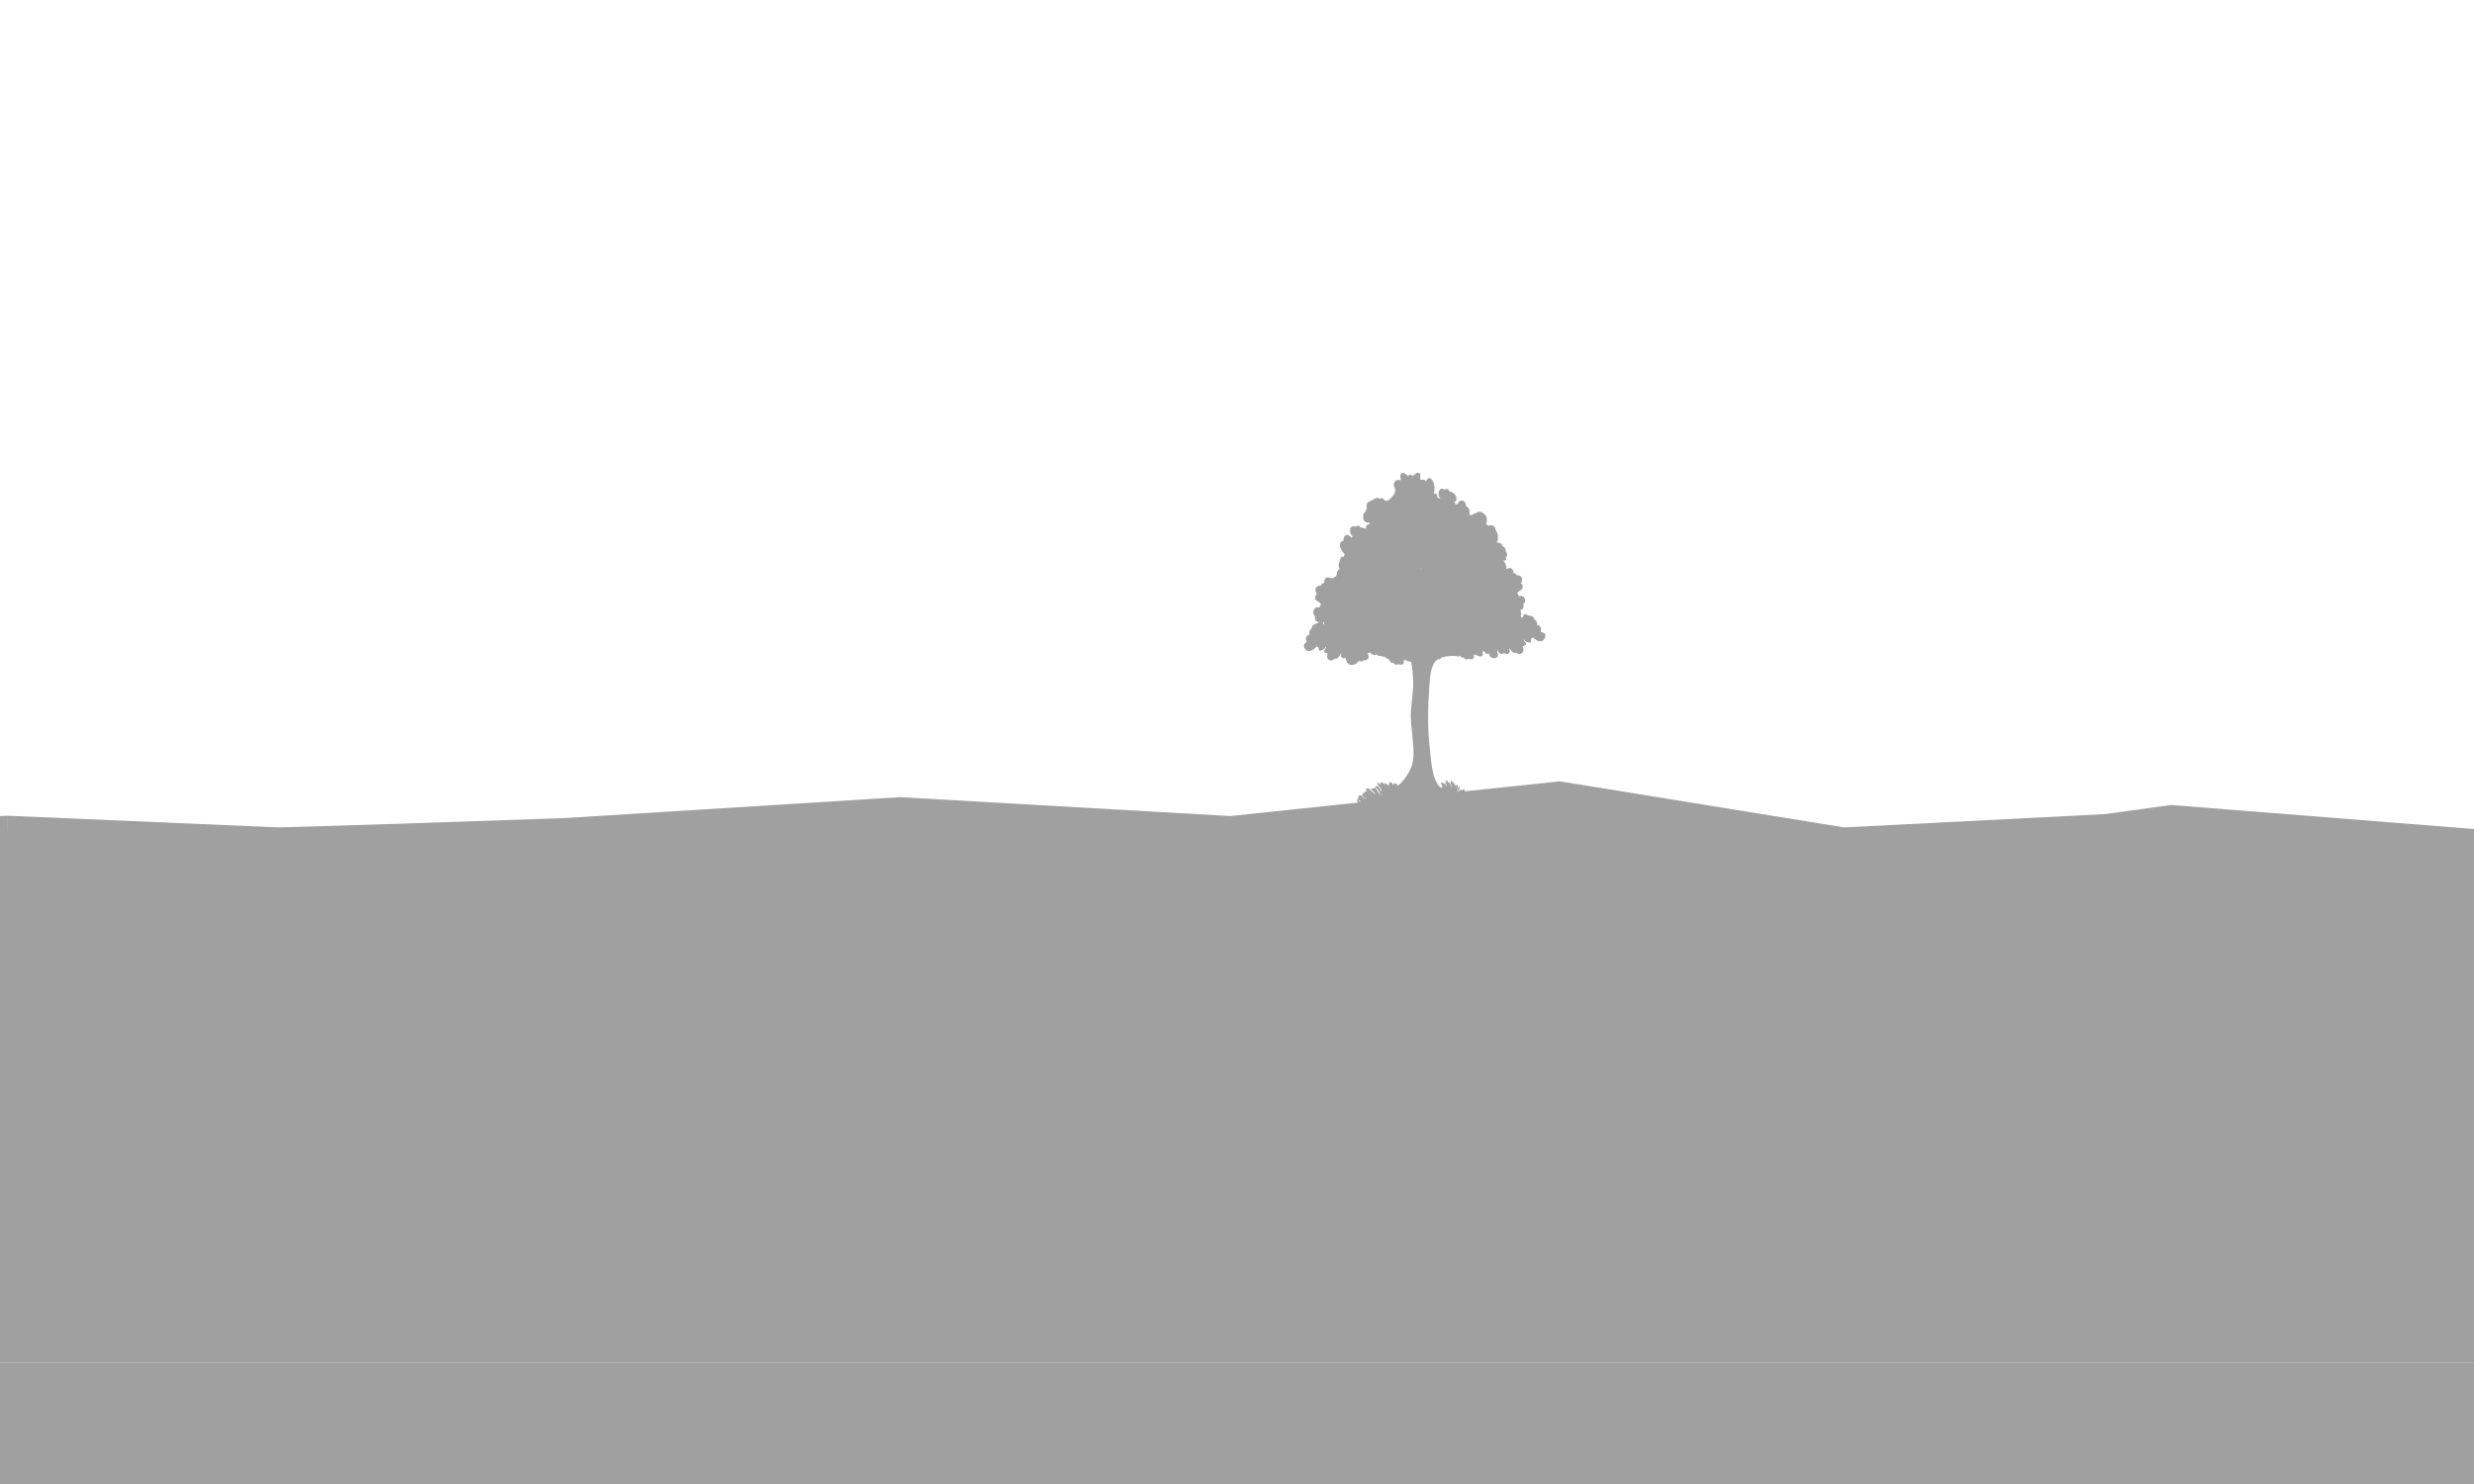 <?xml version="1.0" encoding="utf-8"?>
<!-- Generator: Adobe Illustrator 27.7.0, SVG Export Plug-In . SVG Version: 6.00 Build 0)  -->
<svg version="1.1" id="Layer_1" xmlns="http://www.w3.org/2000/svg" xmlns:xlink="http://www.w3.org/1999/xlink" x="0px" y="0px"
	 viewBox="0 0 1610 966" style="enable-background:new 0 0 1610 966;" xml:space="preserve">
<style type="text/css">
	.st0{clip-path:url(#SVGID_00000133509095092421592980000013983663738231571585_);fill:#A0A0A0;}
	.st1{fill:#A0A0A0;}
</style>
<g>
	<defs>
		<rect id="SVGID_1_" width="1610" height="966"/>
	</defs>
	<clipPath id="SVGID_00000034068823800935241210000006745005121084986515_">
		<use xlink:href="#SVGID_1_"  style="overflow:visible;"/>
	</clipPath>
	<path style="clip-path:url(#SVGID_00000034068823800935241210000006745005121084986515_);fill:#A0A0A0;" d="M-64.4,127.1
		L-64.4,127.1L-64.4,127.1z"/>
	<path style="clip-path:url(#SVGID_00000034068823800935241210000006745005121084986515_);fill:#A0A0A0;" d="M-25.4,18.6L-25.4,18.6
		L-25.4,18.6z"/>
	<polygon style="clip-path:url(#SVGID_00000034068823800935241210000006745005121084986515_);fill:#A0A0A0;" points="39.8,573.2 
		181.1,538.6 242,536.8 367.9,532.5 585.6,518.9 800.6,531.2 1015,508.6 1200.1,538.6 1396.4,528.6 1389.5,734.7 39.8,734.7 	"/>
	<polyline style="clip-path:url(#SVGID_00000034068823800935241210000006745005121084986515_);fill:#A0A0A0;" points="1412.8,524 
		1653.4,543.1 1705.2,539.3 1705.2,793.7 338.4,793.7 338.4,683.1 296.4,678.7 	"/>
	
		<rect x="-64.4" y="540.6" style="clip-path:url(#SVGID_00000034068823800935241210000006745005121084986515_);fill:#A0A0A0;" width="1795.4" height="346.4"/>
	<polyline style="clip-path:url(#SVGID_00000034068823800935241210000006745005121084986515_);fill:#A0A0A0;" points="181.1,538.6 
		5.1,531 5.1,743 151.5,743 152.5,729.5 	"/>
	<polyline style="clip-path:url(#SVGID_00000034068823800935241210000006745005121084986515_);fill:#A0A0A0;" points="5.1,531 
		-64.4,534.1 -64.4,540.6 5.1,545.3 	"/>
	
		<rect y="887" style="clip-path:url(#SVGID_00000034068823800935241210000006745005121084986515_);fill:#A0A0A0;" width="1610" height="79"/>
</g>
<path class="st1" d="M1005.3,412.5c1,1.5-0.1,3.4-1.1,4.3c-1.3,1.1-3.1,0.6-4.4-0.1c-0.7-0.4-1.3-1.1-2.1-1.6
	c-0.3-0.2-1,0.4-1.2,0.7c-0.3,0.3-0.2,1-0.1,1.5c0,0.6-0.5,1.1-1,1c-1.5-0.2-2.8-0.5-3.7-1.9l-0.1-0.2c-0.4,0.7,0.8,1.5,1.2,2
	c0.3,0.6,0.3,1.3-0.1,1.7c-0.4,0.3-0.7,0.5-1.2,0.6c-0.8,0.1-0.6,0.2-0.3,1c0.4,1.1,0.3,2.3-0.4,3.3c-1.1,1.4-3,1-4.3,0
	c-1.2,0.7-2.5-0.4-3.4-1.7c-0.2-0.3-0.4-0.7-0.7-1l-0.1-0.1c-0.4,0.5,0.3,1.2,0.2,1.8l-0.1,0.6v0.1l-0.2,0.4l-0.1,0.2l-0.2,0.2
	l-0.4,0.3c-0.4,0.3-1,0.1-1.4,0c-0.3-0.1-0.6-0.4-1-0.4c-0.4-0.1-1,0.3-1.5,0.4c-1.2,0.4-2.5-0.8-2.8-2.2c-0.1-0.7-0.3,0.2-0.4,0.4
	c-0.1,0.4,0.1,1,0.2,1.3c0.2,0.5,0.3,1.2,0.2,1.7c-0.5,1.5-1.7,1.6-2.9,1.6c-1.1,0-2.1-0.7-2.6-1.9c-0.3-0.7-0.2-1.3-0.8-1
	c-0.4,0.2-1,0.2-1.4-0.1c-0.5-0.3-1-0.8-1.2-1.3l-0.1-0.3c-0.3-0.1-0.7,0-0.8,0.3c-0.4,0.8,0,0.8,0,1.7c-0.1,2.5-3.2,1.3-4.9,0.3
	c-0.3,0.1-0.7,0.1-1,0.1c0.2,0.9,0.3,1.8-0.4,2.5c-1,0.8-2.1,0.5-3.1,0c-1,1.2-2.4,0.4-3.4-0.8c-0.5,0.2-1.1,0.1-1.7-0.5l-0.3-0.5
	h-0.2c-0.4,0.4-1.1,0.6-1.7,0.4c-0.3-0.1-0.6-0.2-0.9-0.3c-0.6,0-1.1,0-1.6,0c-0.9,0-1.8,0-2.7,0.1c-0.3,0.1-0.8,0.1-1.3,0.1h-0.1
	l-0.4,0.1c-0.3,0.1-0.7,0.1-1.1,0.2l-0.5,0.1c-0.3,0.1-0.7,0.2-1.1,0.3l-0.4,0.1H938c-0.1,0.2-0.2,0.5-0.4,0.7
	c-0.6,0.5-1.2,0.6-1.8,0.4c-0.8,0.6-1.6,1.2-2.2,2.1l-0.2,0.3c-2.3,3.6-2.8,9.2-3.1,13.5c-1.1,14.3-1.5,28.3,0.2,42.5
	c0.7,6.2,1,12.8,3,18.6c0.7,2.1,1.7,4,2.9,5.5h0.1l0.2,0.3c0.3,0.4,0.8,0.8,1.2,1.2c0.2-0.6,0.4-1,0.8-1.2c-0.3-0.7-0.6-1.3-1-2
	c-0.2-0.4,0.3-0.9,0.6-0.6l0.1,0.2c0.4-0.1,0.8,0.2,1.2,0.6c0.2-0.2,0.4-0.3,0.7,0c0.4,0.6,0.8,1.3,1.1,2.1l0.1-0.7
	c-0.3-1-1.6-2.7-0.3-3.3c0.2-0.1,0.6,0,0.8,0.2c0.2,0.3,0.4,0.6,0.6,1h0.1l0.6,0.2c0.7,1,1,2.1,1,3.2h0.1l0.2-0.4
	c-0.2-1.2-0.8-2.7-0.5-3.7c0.1-0.2,0.4-0.4,0.7-0.3c0.4,0.2,0.6,0.5,0.8,1c0.6,0,1.2,1.2,1.3,2h0.1l0.3,0.3c0.2-0.3,0.4-0.7,0.7-0.8
	c0.3-0.1,0.7,0.2,0.7,0.6c0.1,0.7-0.3,1.5-0.6,2.2v0.5c0.4-0.8,0.8-1.5,1.3-2.1c0.3-0.4,1,0.1,0.7,0.6c-0.6,1.1-1.3,2.1-2,3.2
	c0.3-0.2,0.5-0.4,0.8-0.6c0.4-0.6,1-1.1,1.6-1.2c0.2-0.1,0.4,0.2,0.6,0.4l0,0h0.3c0.3-0.3,0.6-0.6,1-0.7c0.6-0.2,1.1,0.5,0.8,1.2
	c-0.1,0.3-0.3,0.6-0.5,0.8l0.3-0.1h0.2c0.5-0.3,1.1-0.4,1.7-0.2c0.3,0.1,0.4,0.6,0.3,0.9c0.3-0.2,0.7,0,1,0.3l0.4,0.2l0.1,0.1h0.2
	c0.3,0.1,0.4,0.4,0.3,0.8c0.2-0.1,0.4-0.1,0.6-0.1l0.1-0.1c0.2-0.1,0.4,0.1,0.4,0.3l0.2,0.1c0.2,0.2,0.2,0.5,0.1,0.8v0.1
	c0.4-0.1,0.8-0.2,1.2-0.2c0.6,0,0.7,0.8,0.3,1.1l0,0c1-0.2,2.1-0.4,3-0.2c0.3,0.1,0.4,0.4,0.3,0.7c0.7,0.3,0.7,1.8-0.1,2
	c-2,0.6-4,0.3-6,0.1c-0.8,0.2-1.6,0.3-2.5,0.4c-1.3,0.3-2.6,0.4-3.9,0.4l-0.4-0.2c-0.3,0.1-0.5,0.3-0.8,0.4
	c-0.2,0.2-0.4-0.2-0.2-0.4c0.2-0.2,0.4-0.4,0.7-0.6v-0.5c-0.6,0.1-1.2,0.2-1.9,0.3c0.5,0,1.1-0.1,1.5-0.1c0.2,0,0.2,0.4,0,0.4
	c-2.7,0.6-5.5,0.4-8.2,0.8c-0.3,0-0.3-0.5-0.1-0.6c0.5-0.2,1.1-0.3,1.6-0.4c-0.2-0.3-0.3-0.7-0.2-1.1l-0.3,0.2l-0.4-0.1h-0.1
	c-0.2,0.8-1.1,0.7-1.2-0.2v-0.1l-0.2,0.1l-0.2,0.2l-0.3,0.4l-0.3,0.1l0,0l-0.6,0.2l-0.4,0.3c-0.5,0.3-1.1-0.3-1.1-0.9
	c-0.3,0.5-1.1,0.7-1.4,0l-0.1-0.1l-0.2,0.4c-0.3,0.4-0.6,0.4-1.1,0.6c-0.2,0.1-0.4-0.1-0.6-0.2l0,0c-0.5,0.6-1.2,0.6-1.8,0.3
	l-0.2,0.4l-0.2,0.6c-0.6,0.4-1.3,0.7-1.9,1.1c-0.7,0.3-1.4,0.8-2.1,0.6c-0.4-0.1-0.5-0.6-0.3-1l0.1-0.1c-0.2-0.1-0.3-0.4-0.2-0.6
	l0.1-0.1c-0.3,0.1-0.6,0.3-0.9,0.4c-0.9,0.4-1.7,0.7-2.7,0.6c-0.3,0-0.4-0.2-0.4-0.5c-0.6,0.1-1.2,0-1.6-0.1
	c-0.3-0.1-0.5-0.4-0.6-0.8h-0.3l0.3,0.3c0.2,0.2,0.2,0.6,0,0.8c-0.1,0.3-0.4,0.6-0.8,0.3l0,0l-0.1-0.1l-0.1-0.1l0.2,0.2l-0.2,0.3
	c-0.6-0.4-1.1-0.8-1.6-1.3c-0.3,0-0.6-0.2-0.6-0.6v-0.1c-0.2,0.3-0.4,0.6-0.7,0.8c0.2,0.3,0.4,0.6,0.6,0.8s-0.2,0.6-0.4,0.3
	s-0.4-0.6-0.6-0.8l-0.2,0.2c-0.4,0.2-0.7-0.1-0.8-0.4h-0.2l-0.4-0.2l0.5,0.5l-0.2,0.4c-0.4-0.3-0.8-0.8-1.2-1.2l0,0
	c0.2,0.3,0.3,0.7,0.4,1c0.3,0.6-0.4,1.1-0.8,0.6c-0.2-0.3-0.4-0.8-0.6-1.1l-0.4-0.3l-0.4,0.1l0.2,0.2l0.3,0.2
	c0.2,0.2,0.1,0.6-0.2,0.6l-0.6-0.1c-0.6,0.2-1.2,0.1-1.7-0.3h-0.1c0.1,0.4-0.2,0.7-0.6,0.5l-0.3-0.1l-0.3,0.3c-0.8,0-2-0.1-2.7-0.8
	c-0.2,0.3-0.6,0.3-0.7,0l0,0c-0.4,0-0.8,0.1-1.2,0.1l-0.2,0.1l-0.1-0.1c-0.4,0-0.7,0-1.1,0l-0.1,0.2l0,0c-0.2,0.3-0.6,0.1-0.8-0.2
	h-0.6l0,0c0,0.7-0.7,1.2-1.1,0.7l-0.1-0.2l-0.1,0.2l-0.3-0.3l0.1-0.3l0,0c-0.3,0-0.6,0.1-1,0.1c-0.2,0.4-0.7,0.4-1,0.2l0,0
	c-0.2,0.1-0.4,0.1-0.7,0.1c-0.2,0.6-1,0.8-1.5,0.2c-0.4,0.1-0.8,0.1-1.2,0.2h-0.2H895c-0.3,0-0.7,0-1.1,0h-0.3
	c-0.2,0.2-0.4,0.1-0.6-0.1c-0.3-0.1-0.6-0.1-0.9-0.2c0,0.4-0.1,0.7-0.4,1c-0.3,0.2-0.6-0.1-0.7-0.4c-0.1-0.4-0.2-0.8-0.3-1.1
	c-0.1-0.2-0.3-0.4-0.4-0.7l-0.2-0.2c0.2,0.7,0.2,1.3-0.6,1.5c-0.3,0.1-0.5-0.2-0.6-0.5l-0.1-0.2l-0.6-0.1l-0.2-0.3
	c-0.1,0.5-0.4,0.9-1.1,1c-0.6,0.1-0.7-0.7-0.4-1.1c0.2-0.3,0.2-0.7,0.1-1.1c0.1,0.3,0.1,0.6-0.1,0.8c-0.1,0.4-0.7,0.4-0.9,0.1
	l-0.1-0.2c-0.1,0.3-0.3,0.5-0.6,0.2l-0.2-0.3l-0.1,0.3c-0.2,0.2-0.5,0.1-0.6-0.2c-0.1-0.6-0.4-1-0.8-1.2c-0.2-0.1-0.1-0.6,0.1-0.5
	l0.3,0.1l-0.5-0.7c-0.2-0.2,0.1-0.6,0.3-0.4c0.6,0.7,1.4,1.2,1.9,2c-0.1-0.3-0.2-0.7-0.3-1l-0.2-0.3c-0.3,0-0.6-0.1-1-0.4v-0.6v-0.3
	l-0.1-0.1c-0.2-0.2,0-0.6,0.2-0.4l0.1,0.1h0.1l0.1-0.3h0.1l-0.1-0.1c-0.2-0.3-0.2-0.8,0.1-1c0.8-0.7,2,0.2,2.6,0.8
	c0.2,0.2,0.3,0.5,0.4,0.8l0,0c0.2,0.2,0.6,0.4,1.1,0.8l-0.1-0.1c-0.2-0.3-0.4-0.6-0.7-0.8v-0.4c-0.3-0.4-0.7-0.8-1.2-1.1
	c-0.2-0.2-0.2-0.6,0.1-0.7l0.5-0.1v-0.1c-0.3-0.5,0.1-1.1,0.6-1c0.2,0,0.5,0.1,0.7,0.3c-0.2-0.2-0.2-0.8,0.1-1
	c0.4-0.3,0.9-0.3,1.2,0c-0.2-0.2-0.3-0.4-0.4-0.7l-0.1-0.3l-0.1-0.1c-0.2-0.1-0.2-0.6,0.1-0.7h0.2c0.2-0.3,0.4-0.4,0.8-0.4
	c1,0.2,1.8,1.2,2.5,2.1c0.9,0.4,1.6,1.3,2.1,2.3c0-0.3-0.1-0.7-0.1-1c-0.2-0.4-0.4-0.8-0.7-1.1c-0.4-0.6-1.1-0.7-1.5-1.2
	c-0.2-0.2-0.1-0.6,0.1-0.7c0.3-0.1,0.5,0,0.7,0.1c0.1-0.2,0.2-0.4,0.5-0.4c0.1-0.3,0.3-0.5,0.6-0.4c1.3,0.3,2.2,2.1,2.9,3.2
	c0.3,0.4,0.5,0.8,0.7,1.2l0.3,0.1c-0.1-0.2-0.1-0.5-0.2-0.7c-0.2-0.8-0.6-1.6-1-2.2c-0.4-0.8-1.1-1-1.7-1.6
	c-0.4-0.4-0.1-1.2,0.4-1.2c1.6,0,2.5,1.7,3,3.6c0.1-0.2,0.3-0.4,0.6-0.4c-0.7-1.7-1.7-2.9-2.9-4.4c-0.3-0.5,0-1.2,0.5-0.9
	c0.7,0.4,1.3,1,1.9,1.7l0,0c-0.2-0.3-0.3-0.6-0.4-1c-0.1-0.5,0.3-1,0.7-1c0.8,0,1.4,1,1.9,1.7l0.1-0.2c-0.3-0.5,0.1-1.2,0.6-0.9
	l0.4,0.4l0.4,0.3l0.2,0.2c0.4,0.1,0.8,0.4,1.1,0.8v-0.3c0-0.3,0.1-0.5,0.2-0.7v-0.6c0.3-0.9,1.3-0.8,1.8-0.3
	c0.4,0.4,0.7,1.1,0.9,1.8c0.1-0.3,0.1-0.6,0.1-0.8c0.1-0.6,0.7-0.7,1-0.4c0.1-0.2,0.4-0.4,0.7-0.2c0.6,0.4,1,1,1.2,1.6
	c3.6-3.2,6.8-7.4,8.7-12.2c2.2-5.9,1.5-12.4,0.9-18.7c-0.6-6.1-1.5-12-1.1-18.2c0.5-7,1.8-13.7,1.4-20.7c-0.2-3.7-0.6-7.4-1.3-11.1
	c-1.1,0.2-2.7-0.4-3.8-1.1c-0.3,0.1-0.7,0.1-1,0.1c0.2,0.9,0.3,1.8-0.4,2.5c-1,0.8-2.1,0.6-3.1,0c-1,1.2-2.4,0.4-3.4-0.8
	c-0.5,0.2-1.1,0.1-1.7-0.5c-0.5-0.5-0.7-1.2-1-1.8l-0.5-0.1c-0.2-0.1-0.4-0.2-0.7-0.3c-0.6-0.2-1.1-0.6-1.5-1.2
	c-0.7,0.2-1.4,0-2.1-0.4c-0.3-0.1-0.7-0.1-1-0.1c-0.9,0.1-1.7-0.4-2.5-1.1c-0.7,0.7-1.5,0.7-2.5,0.1c-0.6-0.3-1.1-0.8-1.6-1.2
	l-0.1-0.1l-0.3,0.1c-0.2,0.1-1.1,0.7-1.3,0.3c0.8,1.2,1.4,2.9,0.2,4c-0.7,0.8-1.7,0.7-2.6,0.6c-0.3,0.9-1.1,1-2,0.8l0,0h-0.1
	c-0.3-0.1-0.6-0.2-1-0.3c-1.2,2-3.8,3.1-5.8,2.5c-1.6-0.5-2.7-2.5-2.9-4.6l-0.2,0.2c-0.4,0.2-1,0.4-1.4,0.2l-0.4-0.2l-0.3-0.3h-0.1
	l-0.1-0.2l-0.2-0.2l-0.1-0.1l-0.1-0.3l0,0l0,0c-0.2-0.6,0.4-1.5,0-1.9l-0.1,0.1c-0.2,0.3-0.4,0.7-0.6,1.1c-0.8,1.4-1.9,2.7-3.2,2.2
	c-1.2,1.1-3.1,1.8-4.3,0.6c-0.8-0.8-1.1-2-0.7-3.2c0.2-0.8,0.4-1-0.4-1c-0.4,0-0.8-0.1-1.2-0.3c-0.5-0.3-0.6-1.1-0.3-1.7
	c0.3-0.6,1.5-1.6,1-2.2l-0.1,0.2c-0.8,1.6-2.1,2-3.5,2.5c-0.4,0.1-1.1-0.2-1.1-0.8c0-0.4,0.1-1.1-0.3-1.4c-0.2-0.2-1-0.8-1.2-0.5
	c-0.7,0.6-1.2,1.3-1.9,1.8c-1.2,0.8-3,1.6-4.4,0.8c-1.2-0.7-2.3-2.5-1.6-4.1c0.4-0.8,1.1-1.2,1.7-1.6c-0.5-0.8-0.9-1.6-0.5-2.8
	c0.3-1.2,1.3-1.6,2.2-1.9c-0.1-0.3-0.2-0.6-0.2-0.9c-0.1-0.6,0.2-1.3,0.4-1.8c0.3-0.7,0.8-0.9,1.2-1.1c-0.1-0.4-0.1-0.8,0.2-1.4
	c0.2-0.3,0.4-0.6,0.6-0.8l0.2-0.2c0.2-0.1,0.4-0.3,0.6-0.4l0.1-0.1l0,0c0.2-0.1,0.4-0.2,0.6-0.3l0,0c0.2-0.1,0.4-0.2,0.7-0.2
	c0.5-0.2,1-0.2,1.3-0.6l0.5-0.4c-1.7,0.1-2.8-1.2-2.7-3.2l0,0l0.1-0.7c-1.1-0.8-1.6-2.5-0.8-3.9l0.3-0.7c0.6-0.8,1.8-1.4,2.6-1.1
	c0.6,0.2,0.4,0.2,0.9-0.1c0-0.2,0.1-0.4,0.1-0.7l0.1-0.2l0.2-0.4l0.3-0.5h0.2l0.2-0.1l0.1-0.1c-0.6-0.1-1.1-0.6-1.3-1.2
	c-1.3-0.4-3.1-1.5-2.9-3.1c0.1-1.2,0.6-1.8,1.3-2.2c-0.8-1.1-1.4-2.3-0.9-3.6c0.2-0.4,0.3-0.7,0.6-1l0,0l0.1-0.1l0.6-0.4l0.1-0.1
	c0.4-0.2,0.8-0.3,1.2-0.3h0.1c0.2,0,0.4-0.1,0.7-0.1c0.3-1.1,1.2-1.6,2.2-1.7c-0.1-1.3,0.1-2.5,1.2-3.2c1-0.6,2.1-0.4,3,0.2
	c0.6-0.3,1.2-0.2,1.7,0.1l0.1-0.2c0.3-0.5,0.7-0.8,1.2-1l0.5-0.1l0.1-0.6l0.3-0.5c0-0.7,0.1-1.5,0.3-2c0.4-1.1,1-1.5,1.6-1.6
	c-0.7-1.3-1-2.9-0.3-4.3c0.4-1,0.4-2.1,1-3.1c0.6-1.1,1.3-0.7,2-0.5c0.1-0.7,0.2-1.3,0.5-1.9c-1.2-1.1-2.2-2.7-2.8-4.3
	c-0.2-0.5-0.2-1-0.3-1.4V355c0-0.4,0.1-0.8,0.1-1.1l0.1-0.2c0.1-0.3,0.3-0.6,0.5-0.8l0.1-0.1c0.4-0.4,0.9-0.7,1.5-0.8
	c0.1-1.6,0.6-3.5,2-3.8c0.8-0.2,1.5,0.2,2.2,0.7c0.3,0.3,0.7,0.7,1,1.2c0.2-0.2,0.4-0.4,0.6-0.7c0.3-0.1,0.4-0.3,0.1-0.4
	c-0.3-0.4-0.7-0.7-1-1.2c-0.5-1-0.7-2.2-0.4-3.4c0.2-1,1-1.7,1.7-1.8c0.8-0.1,1.3,0.1,1.8,0.4c0.2-0.2,0.4-0.6,0.7-0.7
	c0.6-0.3,1.1-0.2,1.6,0.1c0.4,0.2,0.7,0.6,0.9,1.1c1.1-0.2,2.3,0.2,3.2,0.8l0.4-0.6c-0.2-0.7-0.1-1.5,0.7-2c0.4-0.2,0.8-0.4,1.2-0.6
	l0.5-0.2l-0.1-0.2l-0.3-0.6c-1,0.1-1.9,0.2-2.6-0.4c-1.2-1-1.5-2.2-1.1-3.5c-0.2-0.3-0.3-0.7-0.2-1.2c0.2-0.8,1-1.6,1.7-2.2
	c0-0.7,0.2-1.2,0.5-1.8l0.2-0.4v-0.1c-0.2-0.6-0.2-1-0.2-1.6c0.1-1.8,1.8-2.8,3.2-3c0.3-0.3,0.6-0.5,1-0.7l0,0l0,0c1-0.6,2-1,3-1.1
	c0.6,0,1.1,0.2,1.5,0.6l0.2-0.1c0.2-0.1,0.4-0.2,0.6-0.2c0.3-0.1,0.7,0,1.1,0.1c0.6,0.2,1.2,1.5,1.7,1.5c1.2,0.2,1.8-0.1,2.7-1
	c0.3-0.3,0.6-0.4,0.8-0.6c0.4-0.8,1-1.5,1.8-2c0.2-0.6,0.4-1.1,0.8-1.6c-0.1-0.4-0.1-0.7,0.1-1c0.1-0.3,0.3-0.5,0.4-0.7
	c-0.8-1.5-1.7-3.7-0.7-5.3c0.5-0.8,1.1-1.2,1.9-1.3c0.4-0.1,0.8,0,1.2,0.1c0.2,0,0.4,0.1,0.6,0l0,0c0.4-0.1,0.6-0.3,0.3-1.1
	c-0.4-1.3-0.3-3.3,1.1-3.6h0.6l0,0l0,0c1,0.1,1.9,0.9,2.7,1.6l0.5,0.4c0.1,0,0.2-0.2,0.4-0.5l0.2-0.2l0.2-0.2
	c0.7-0.1,1.2,0.1,1.7,0.6c0.8,0.7,1.7-0.7,2.2-1.2c0.6-0.6,1.4-0.7,2.1-0.6c0.6,0,1.1,0.7,1.1,1.4c0,0.8-0.2,1.6-0.2,2.3
	c0,0.3,0.3,0.7,0.7,0.9c1.1-0.4,2.3-0.2,3.1,0.8c0.4-0.6,0.8-1,1.3-1.6c0.4-0.6,1-0.4,1.6-0.2c2.6,1.5,3.3,6.7,2.2,10.2l0.6-0.2
	c0.8-0.4,1.8,0.4,1.8,1.5c0,0.3,0,0.4-0.1,0.7l0,0v0.2l0.6,0.2l0.3,0.1l0,0l0.6,0.3l0.3,0.1l0.3,0.1l-0.2-0.3
	c-0.3-0.4-0.6-0.8-0.8-1.3c-0.3-1.1-0.3-2.3,0.1-3.4c0.3-0.9,1.1-1.5,2-1.5c0.8,0,1.2,0.3,1.7,0.8c0.2-0.1,0.4-0.5,0.7-0.6
	c0.6-0.2,1.1,0,1.6,0.4c0.3,0.3,0.6,0.8,0.7,1.2c1.4,0.1,2.9,1,3.7,2.1c0.8,1,1.1,2.2,0.8,3.6l-0.3,0.6l-0.1,0.1l-0.6,0.6l-0.1,0.1
	l0,0l-0.1,0.1l0,0l0.2,0.3c0.2,0.3,0.4,0.7,0.5,1l0.1-0.1v0.1c0.4-0.3,0.8-0.4,1.4-0.3c0.3-1.5,1.4-2.4,2.9-2.2
	c1.7,0.2,2.3,1.9,2.5,3.6c1.6,0.8,2.7,2.7,2.1,4.8l-0.2,0.6l0.3,0.1l0,0h0.1c0.3,0.1,0.6,0.1,1,0.3c0.5,0.3,0.4-0.2,1-0.5
	c0.3-0.1,0.7-0.3,1-0.4l0.4-0.2l0,0l0.3-0.1c0.8-0.1,1.4-0.8,2.2-1c1.2-0.2,2.6,0.6,3.5,1.4c1,0.8,1.7,2.1,1.8,3.6
	c0.1,1.2-0.2,2-0.7,2.8c0.6,0.3,1.1,0.8,1.5,1.4c1.1-0.4,2.2-0.6,3.3-0.1c1.2,0.4,1.2,1.8,1.7,2.9c0.7,1.6,1.8,2.9,1.3,4.9l-0.1,0.3
	l0.1,0.2c0.2,0.8,0,1.3-0.3,2c-0.2,0.3-0.4,0.5-0.8,0.7h0.4c0.3,0,0.5,0,0.8,0h0.2l0.6,0.1h0.1h-0.2c0.4,0.1,0.8,0.2,1.2,0.5
	c0.6,0.4,0.9,1.1,1,1.8l0.2,0.1l0,0l0,0c0.3,0.1,0.6,0.2,0.8,0.4l0.1,0.1c0.2,0.2,0.4,0.4,0.6,0.6l0.1,0.1c0.2,0.2,0.3,0.5,0.3,0.8
	v0.1v0.1l0,0v0.1c0,0.2,0,0.5,0,0.8c1.2,1.3,1.3,3.4,0,4l0.2,0.3c0.2,0.3,0.4,1.2-0.1,1.5s-1,0.3-1.5,0.3c1,1.6,2.6,3.9,1.6,5.4
	l0.6,0.1c0.8-0.7,1.9-0.9,2.9-0.4c1.1,0.6,1.3,1.7,1.3,3c1,0.1,1.9,0.4,2.2,1.5c0.2,0,0.4,0,0.6,0h0.1c0.4,0,0.8,0.1,1.2,0.2
	l0.1,0.1l0.6,0.4l0.1,0.1l0,0c0.2,0.2,0.4,0.5,0.6,0.8c0.6,1.2,0,2.5-0.7,3.5c0.7,0.3,1.2,1,1.3,2.1c0.2,1.6-1.4,2.7-2.6,3.2
	c-0.2,0.6-0.7,1.1-1.2,1.2l0.1,0.1l0.2,0.2l0.1-0.1l0.3,0.4l0.2,0.3l0.1,0.2l0.1,0.7c0.4,0.3,0.3,0.3,0.9,0.1c0.8-0.3,2,0.1,2.6,0.8
	l0.3,0.6c0.8,1.3,0.4,2.9-0.7,3.8l0.1,0.7l0,0c0.2,2-0.8,3.3-2.5,3.2c0.3,0.2,0.5,0.5,0.7,0.8c0.3,0.8,0.4,1.4,0.2,2.2
	c-0.1,0.3-0.1,0.6-0.2,0.9l-0.1-0.1l0.1,0.2c0.2,0.3,0.4,0.7,0.6,1c0.2-0.2,0.5-0.2,0.8-0.2c0.1-1,0.4-1.9,1.3-2.1
	c0.5-0.1,1.1,0.1,1.5,0.5c0.4,0.4,0.8,0.3,1.3,0.4c0.2,0,0.4,0.1,0.7,0.1l0,0c0.2,0,0.4,0.1,0.7,0.2l0,0h0.1
	c0.2,0.1,0.4,0.2,0.6,0.3l0.2,0.1c0.3,0.2,0.5,0.4,0.7,0.7c0.3,0.5,0.4,0.9,0.3,1.3c0.5,0.1,1,0.3,1.3,0.9c0.3,0.5,0.6,1.1,0.6,1.7
	c0,0.3,0,0.6-0.1,0.9c1,0.1,2,0.4,2.4,1.6c0.5,1.2,0.2,2-0.2,2.9C1004,411.6,1004.7,411.9,1005.3,412.5z M861.9,405.4l-0.1-0.4
	c-0.3,0.2-0.6,0.4-0.9,0.4c0.2,0.3,0.3,0.7,0.3,1h0.3l0.1-0.2l0.2-0.3L861.9,405.4z M889.2,519.9c-0.2-0.3-0.4-0.7-0.6-1l-0.2-0.2
	c0.2,0.3,0.3,0.7,0.4,1.1L889.2,519.9z M890.8,516.5c-0.3-0.2-0.6-0.5-0.9-0.8c0.2,0.3,0.4,0.7,0.6,1L890.8,516.5L890.8,516.5z
	 M894.1,519.6l-0.3-0.3l0.2,0.4L894.1,519.6z M899.5,517.7c-0.2-0.3-0.4-0.7-0.6-1c0.1,0.3,0.1,0.7,0.2,1.1L899.5,517.7z M903.6,513
	l-0.2-0.4c0.1,0.2,0.1,0.5,0.2,0.8V513z M924.6,363.6L924.6,363.6l0.2-0.1L924.6,363.6z M925,370.1l-0.3-0.3l-0.1,0.2l0.3,0.3
	L925,370.1z M955.4,518.6l0.1-0.1L955.4,518.6L955.4,518.6z M954.8,519.3l0.3-0.1l0.2-0.3L954.8,519.3z M957.2,375L957.2,375
	l-0.1,0.1L957.2,375z M968.5,362.3L968.5,362.3c-0.1-0.4-0.1-0.4-0.1-0.2h-0.5C968.1,362,968.2,362.2,968.5,362.3z M971.7,372.5
	l-0.1-0.3L971.7,372.5z"/>
</svg>
